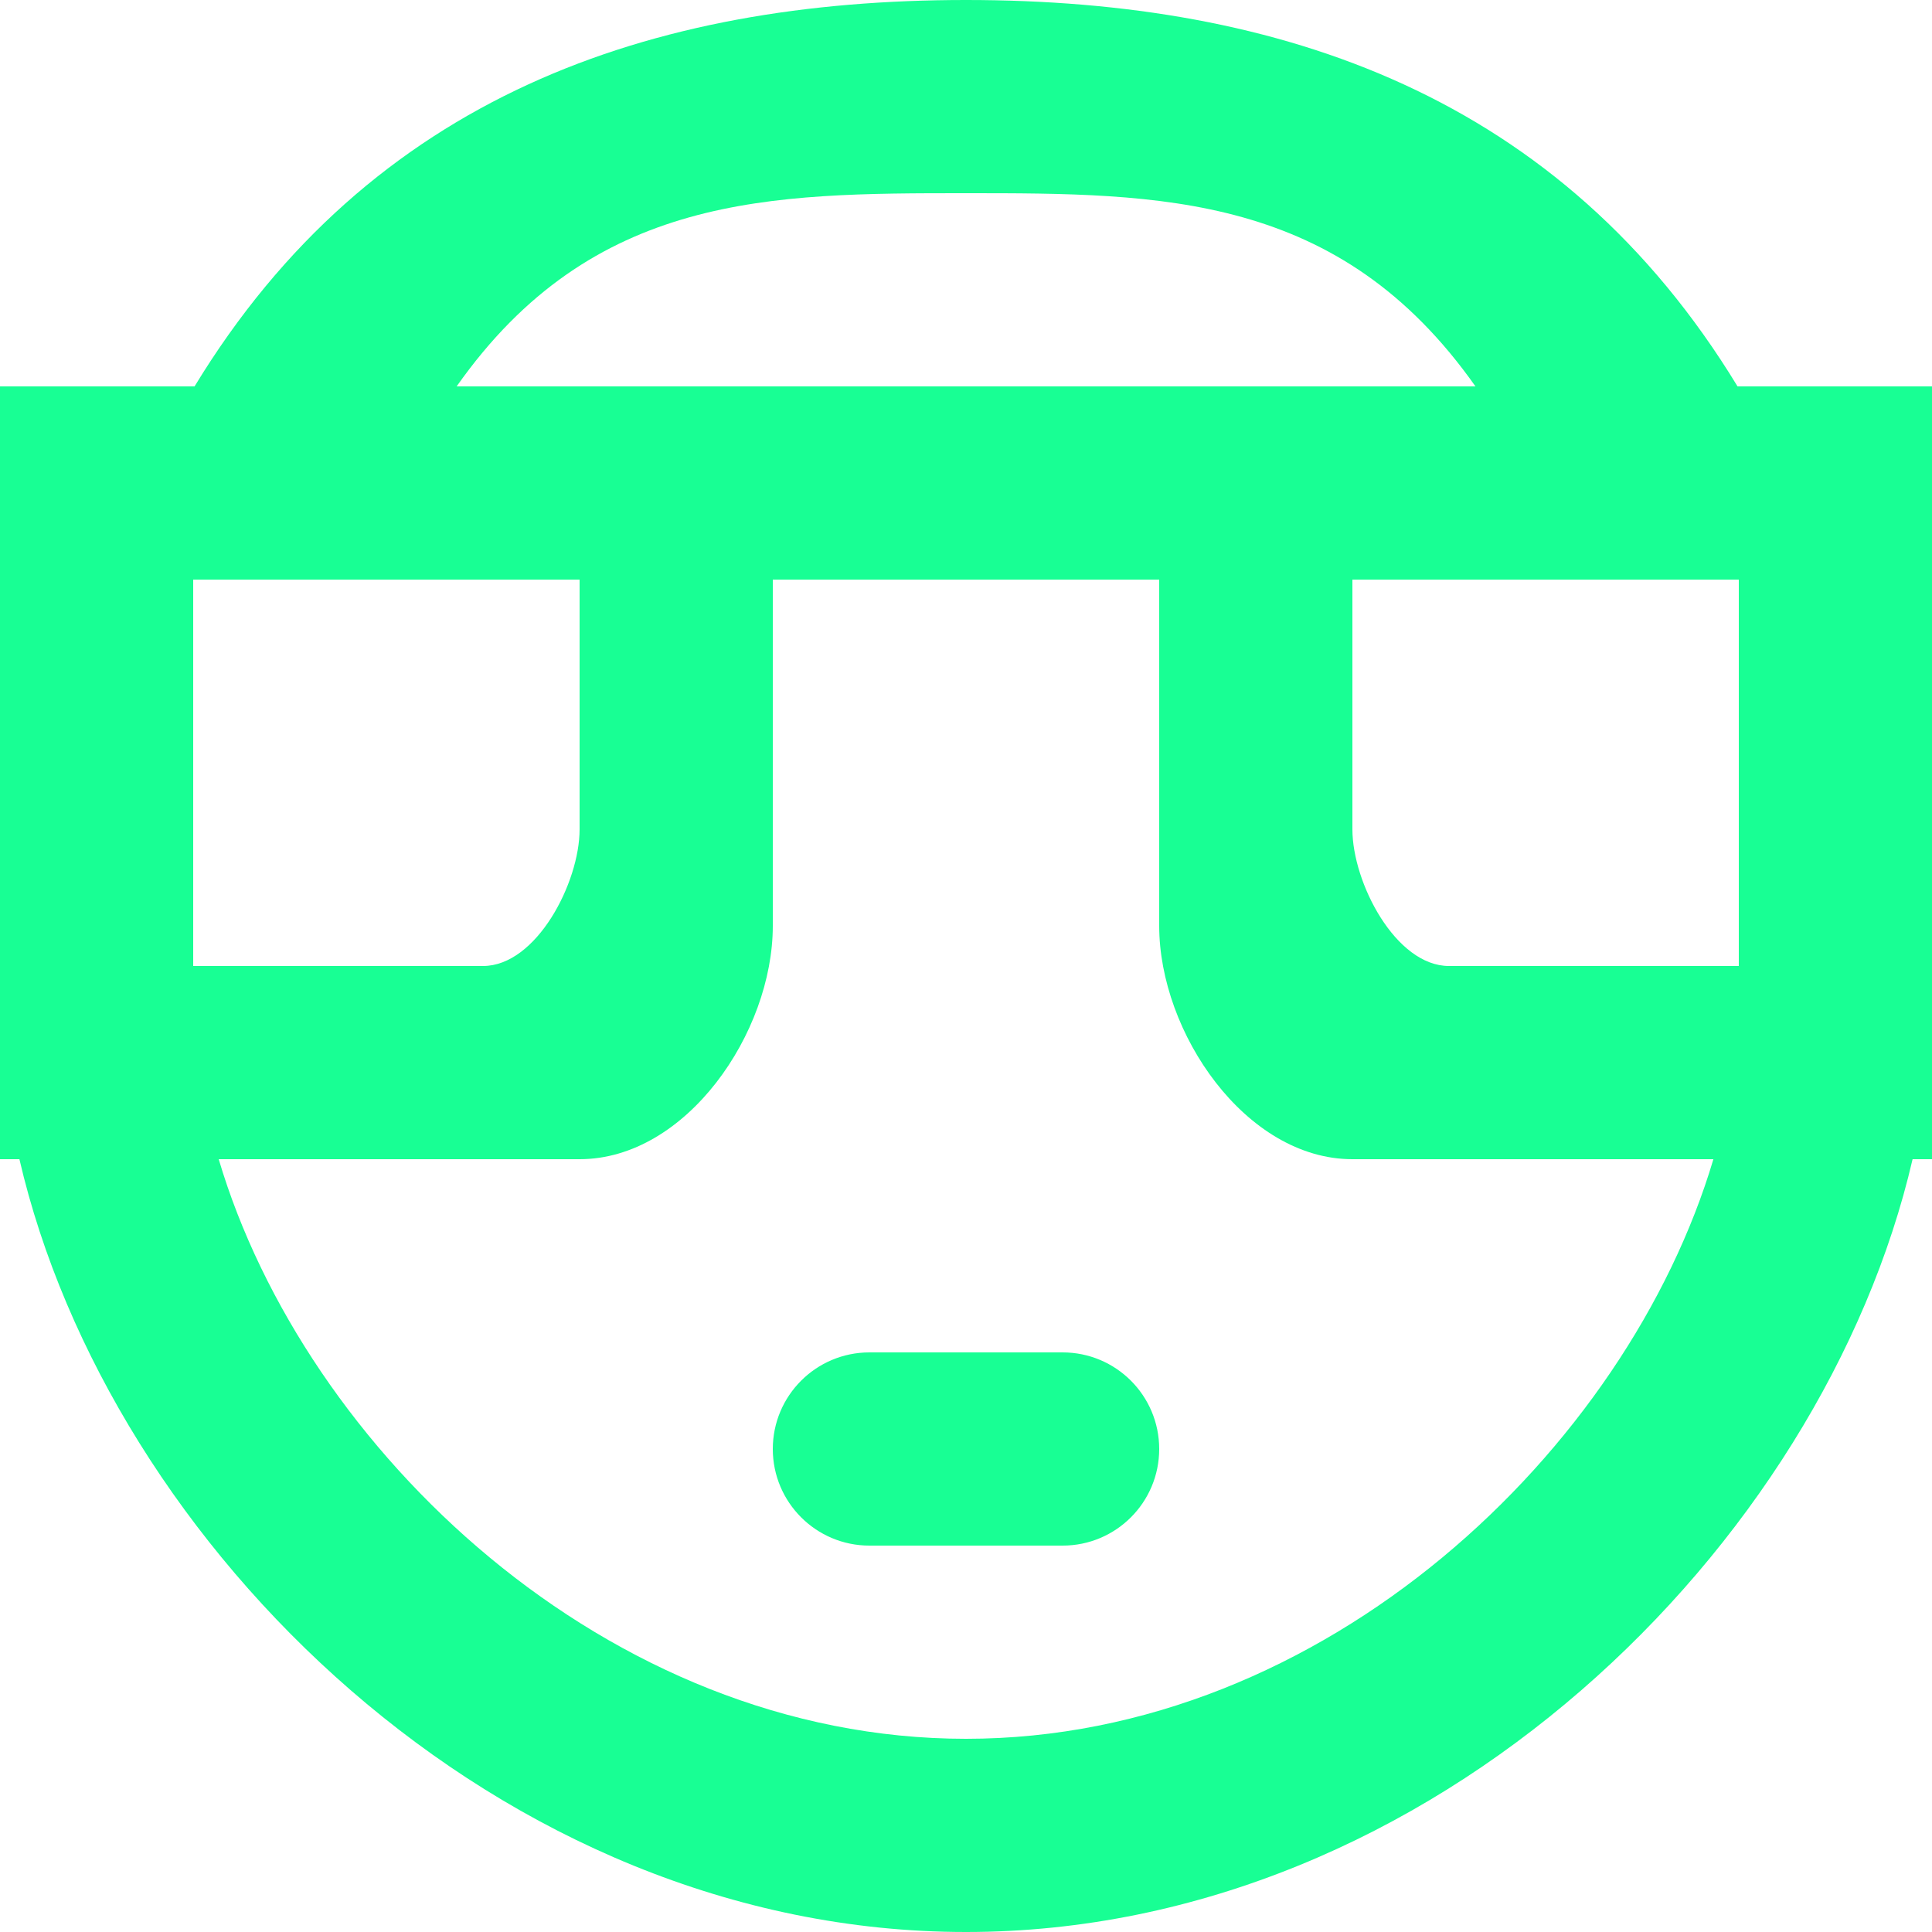 <?xml version="1.0" encoding="UTF-8" standalone="no"?>
<svg width="20px" height="20px" viewBox="0 0 20 20" version="1.1" xmlns="http://www.w3.org/2000/svg" xmlns:xlink="http://www.w3.org/1999/xlink">
    <!-- Generator: Sketch 3.8.1 (29687) - http://www.bohemiancoding.com/sketch -->
    <title>emoji_neutral_circle [#560]</title>
    <desc>Created with Sketch.</desc>
    <defs></defs>
    <g id="Page-1" stroke="none" stroke-width="1" fill="none" fill-rule="evenodd">
        <g id="Dribbble-Dark-Preview" transform="translate(-380, -5719)" fill="#18FF94">
            <g id="icons" transform="translate(56, 160)">
                <path d="M341.737,5571 L338,5571 C336.896,5571 336,5569.69 336,5568.585 L336,5565 L332,5565 L332,5568.585 C332,5569.69 331.105,5571 330,5571 L326.264,5571 C327.155,5574 330.281,5577 334,5577 C337.72,5577 340.845,5574 341.737,5571 L341.737,5571 Z M326,5565 L326,5569 L329,5569 C329.553,5569 330,5568.137 330,5567.585 L330,5565 L326,5565 Z M328.727,5563 L339.274,5563 C337.864,5561 336.021,5561 334,5561 C331.979,5561 330.136,5561 328.727,5563 L328.727,5563 Z M338,5565 L338,5567.585 C338,5568.137 338.448,5569 339,5569 L342,5569 L342,5565 L338,5565 Z M344,5563 L344,5571 L343.799,5571 C342.873,5575 338.838,5579 334,5579 C329.162,5579 325.128,5575 324.201,5571 L324,5571 L324,5563 L326.014,5563 C327.839,5560 330.732,5559 334,5559 C337.269,5559 340.162,5560 341.987,5563 L344,5563 Z M336,5574 C336,5574.552 335.553,5575 335,5575 L333,5575 C332.448,5575 332,5574.552 332,5574 C332,5573.448 332.448,5573 333,5573 L335,5573 C335.553,5573 336,5573.448 336,5574 L336,5574 Z" id="emoji_neutral_circle-[#560]"></path>
            </g>
        </g>
    </g>
</svg>